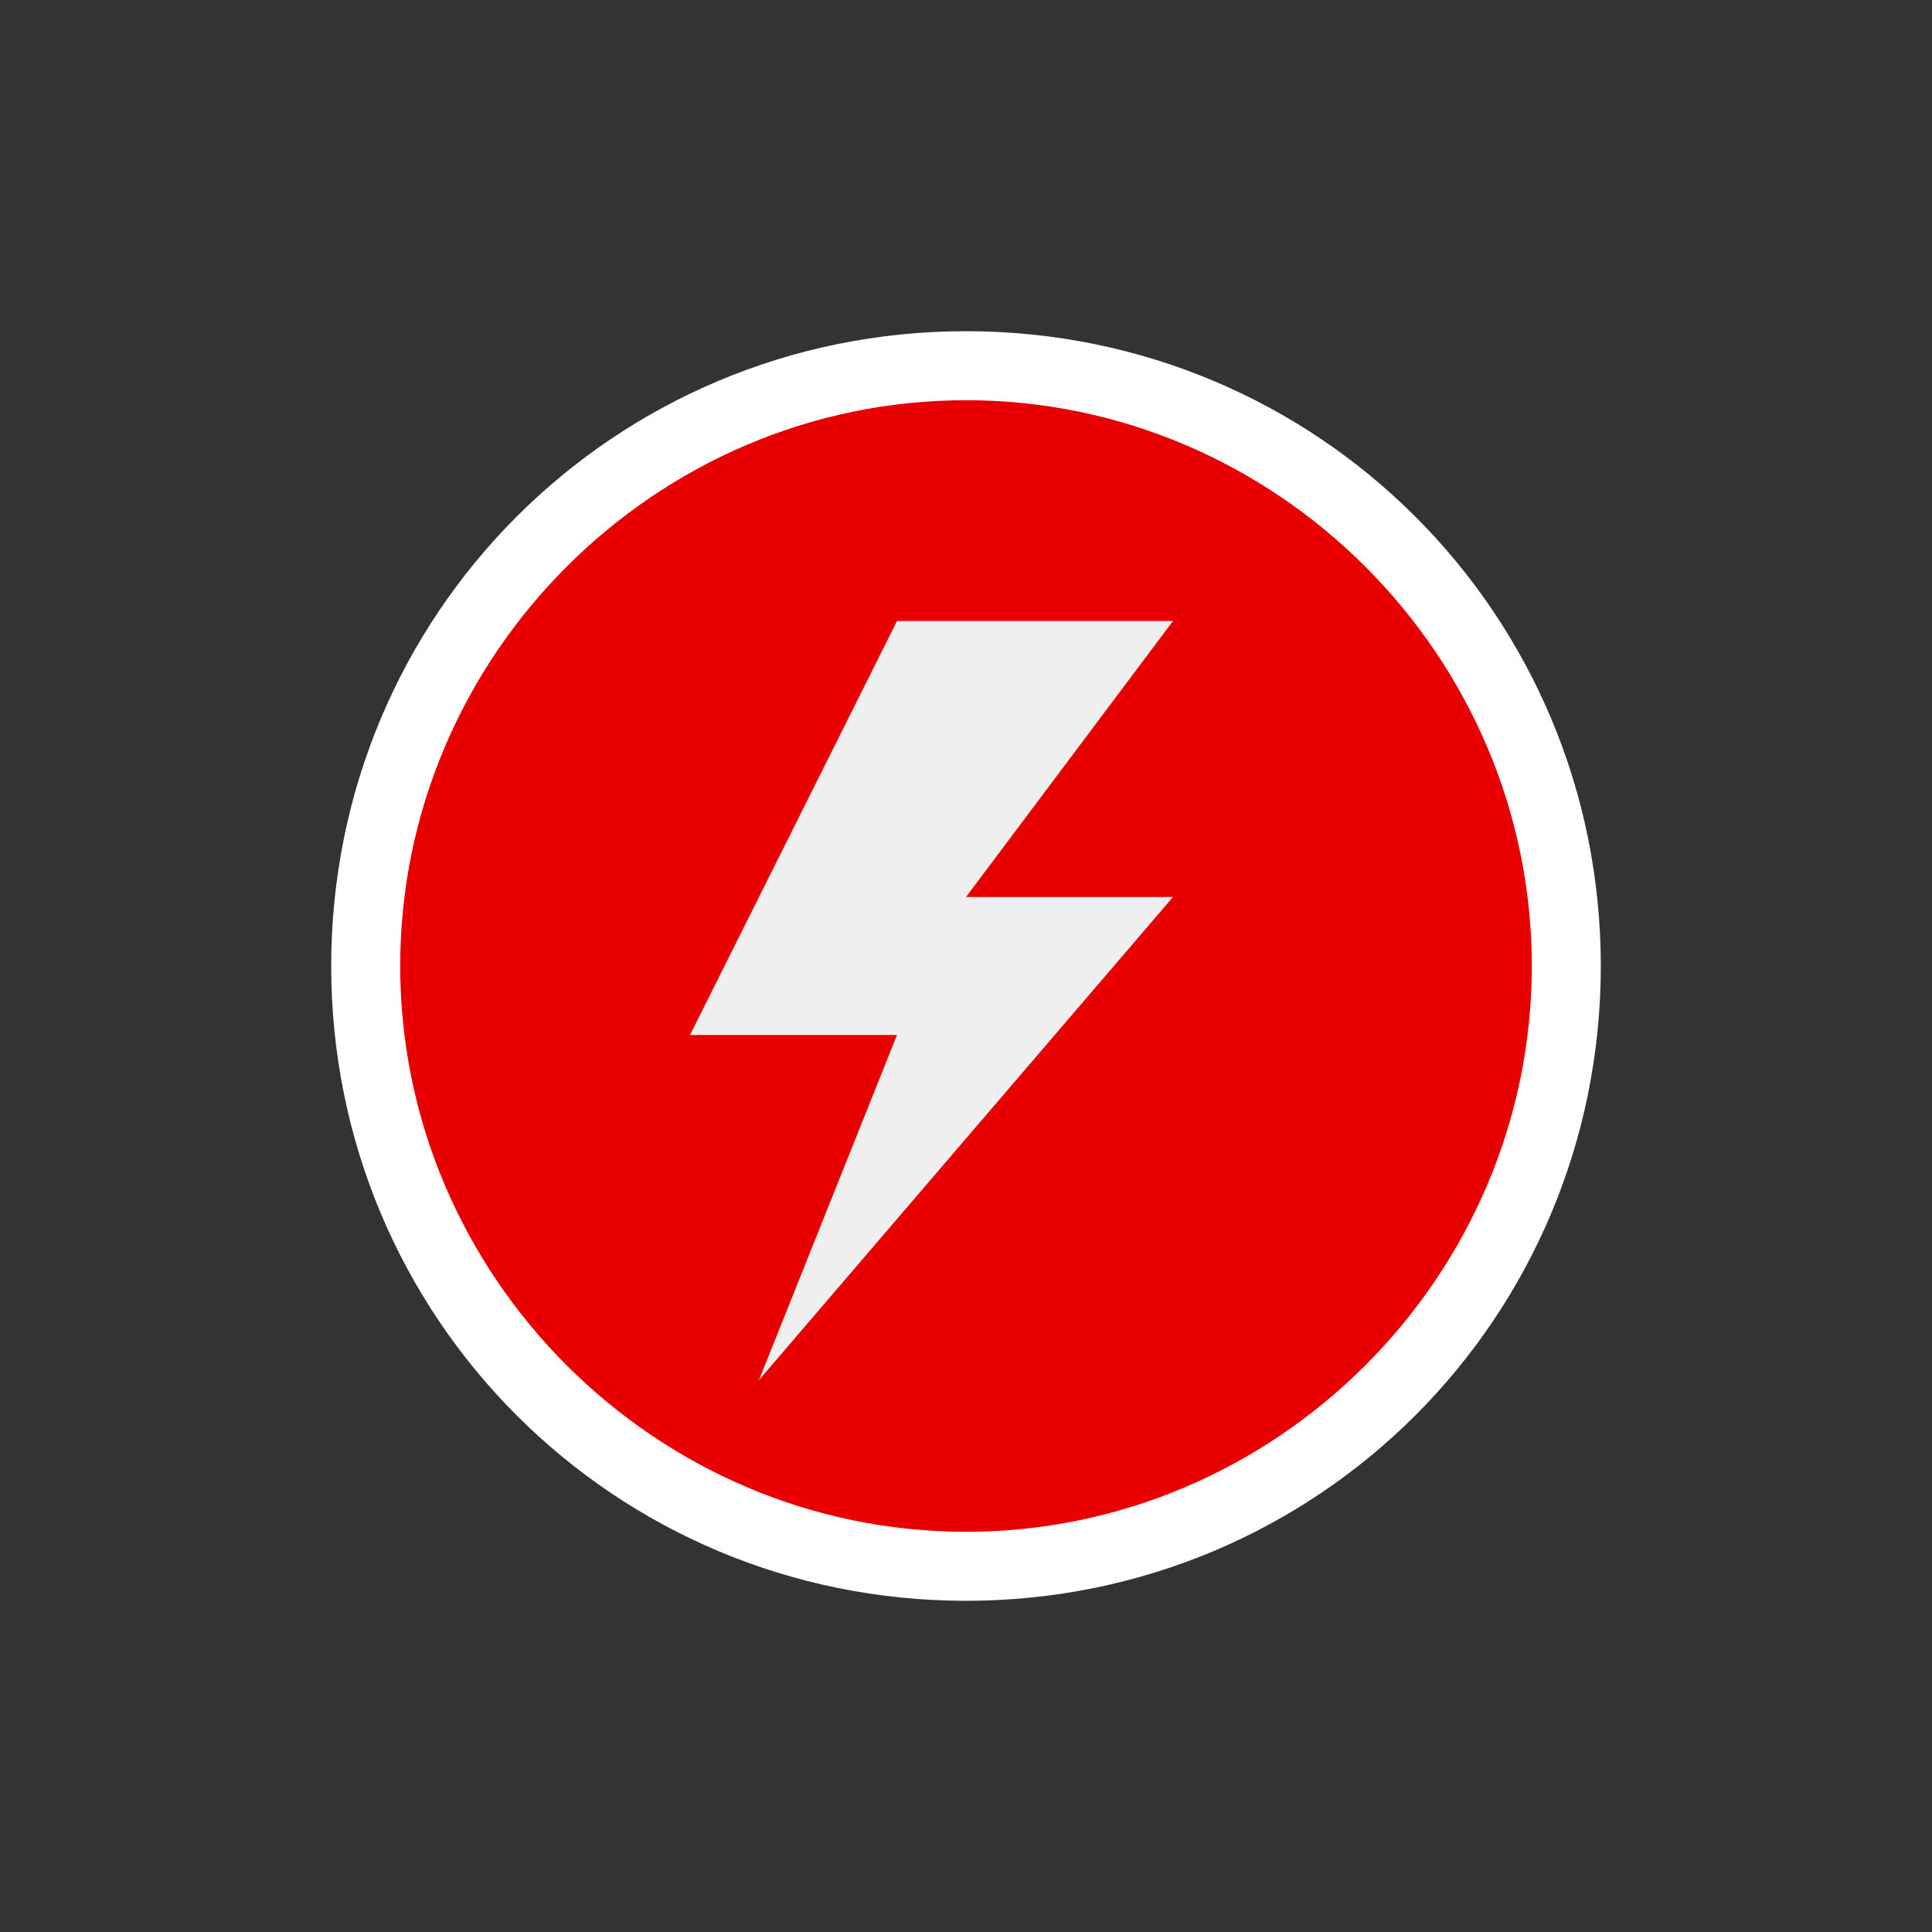 <?xml version="1.0" encoding="utf-8"?>
<!-- Generator: Adobe Illustrator 17.0.0, SVG Export Plug-In . SVG Version: 6.00 Build 0)  -->
<!DOCTYPE svg PUBLIC "-//W3C//DTD SVG 1.1//EN" "http://www.w3.org/Graphics/SVG/1.1/DTD/svg11.dtd">
<svg version="1.1" id="Ebene_1" xmlns="http://www.w3.org/2000/svg" xmlns:xlink="http://www.w3.org/1999/xlink" x="0px" y="0px"
	 width="28px" height="28px" viewBox="0 0 28 28" enable-background="new 0 0 28 28" xml:space="preserve">
	<rect x="0" y="0" width="28" height="28" fill="#333333" stroke="none"/>
	<g id="ico_x5F_alarm_x5F_outline.svg">
		<g opacity="0">
			<rect opacity="0.3" fill-rule="evenodd" clip-rule="evenodd" fill="#5B5B5B" width="28" height="28"/>
		</g>
		<g>
			<path fill-rule="evenodd" clip-rule="evenodd" fill="#E80000" d="M14,22.7c-4.8,0-8.7-3.9-8.7-8.7S9.2,5.3,14,5.3s8.7,3.9,8.7,8.7
				S18.8,22.7,14,22.7z"/>
			<path fill="#FFFFFF" d="M14,5.8c4.5,0,8.2,3.7,8.2,8.2s-3.7,8.2-8.2,8.2S5.8,18.5,5.8,14S9.5,5.8,14,5.8 M14,4.8
				c-5.1,0-9.2,4.1-9.2,9.2c0,5.1,4.1,9.2,9.2,9.2s9.2-4.1,9.2-9.2C23.2,8.9,19.1,4.8,14,4.8L14,4.8z"/>
		</g>
		<polygon fill="#EFEFEF" points="13,9 17,9 14,13 17,13 11,20 13,15 10,15 	"/>
	</g>
</svg>
